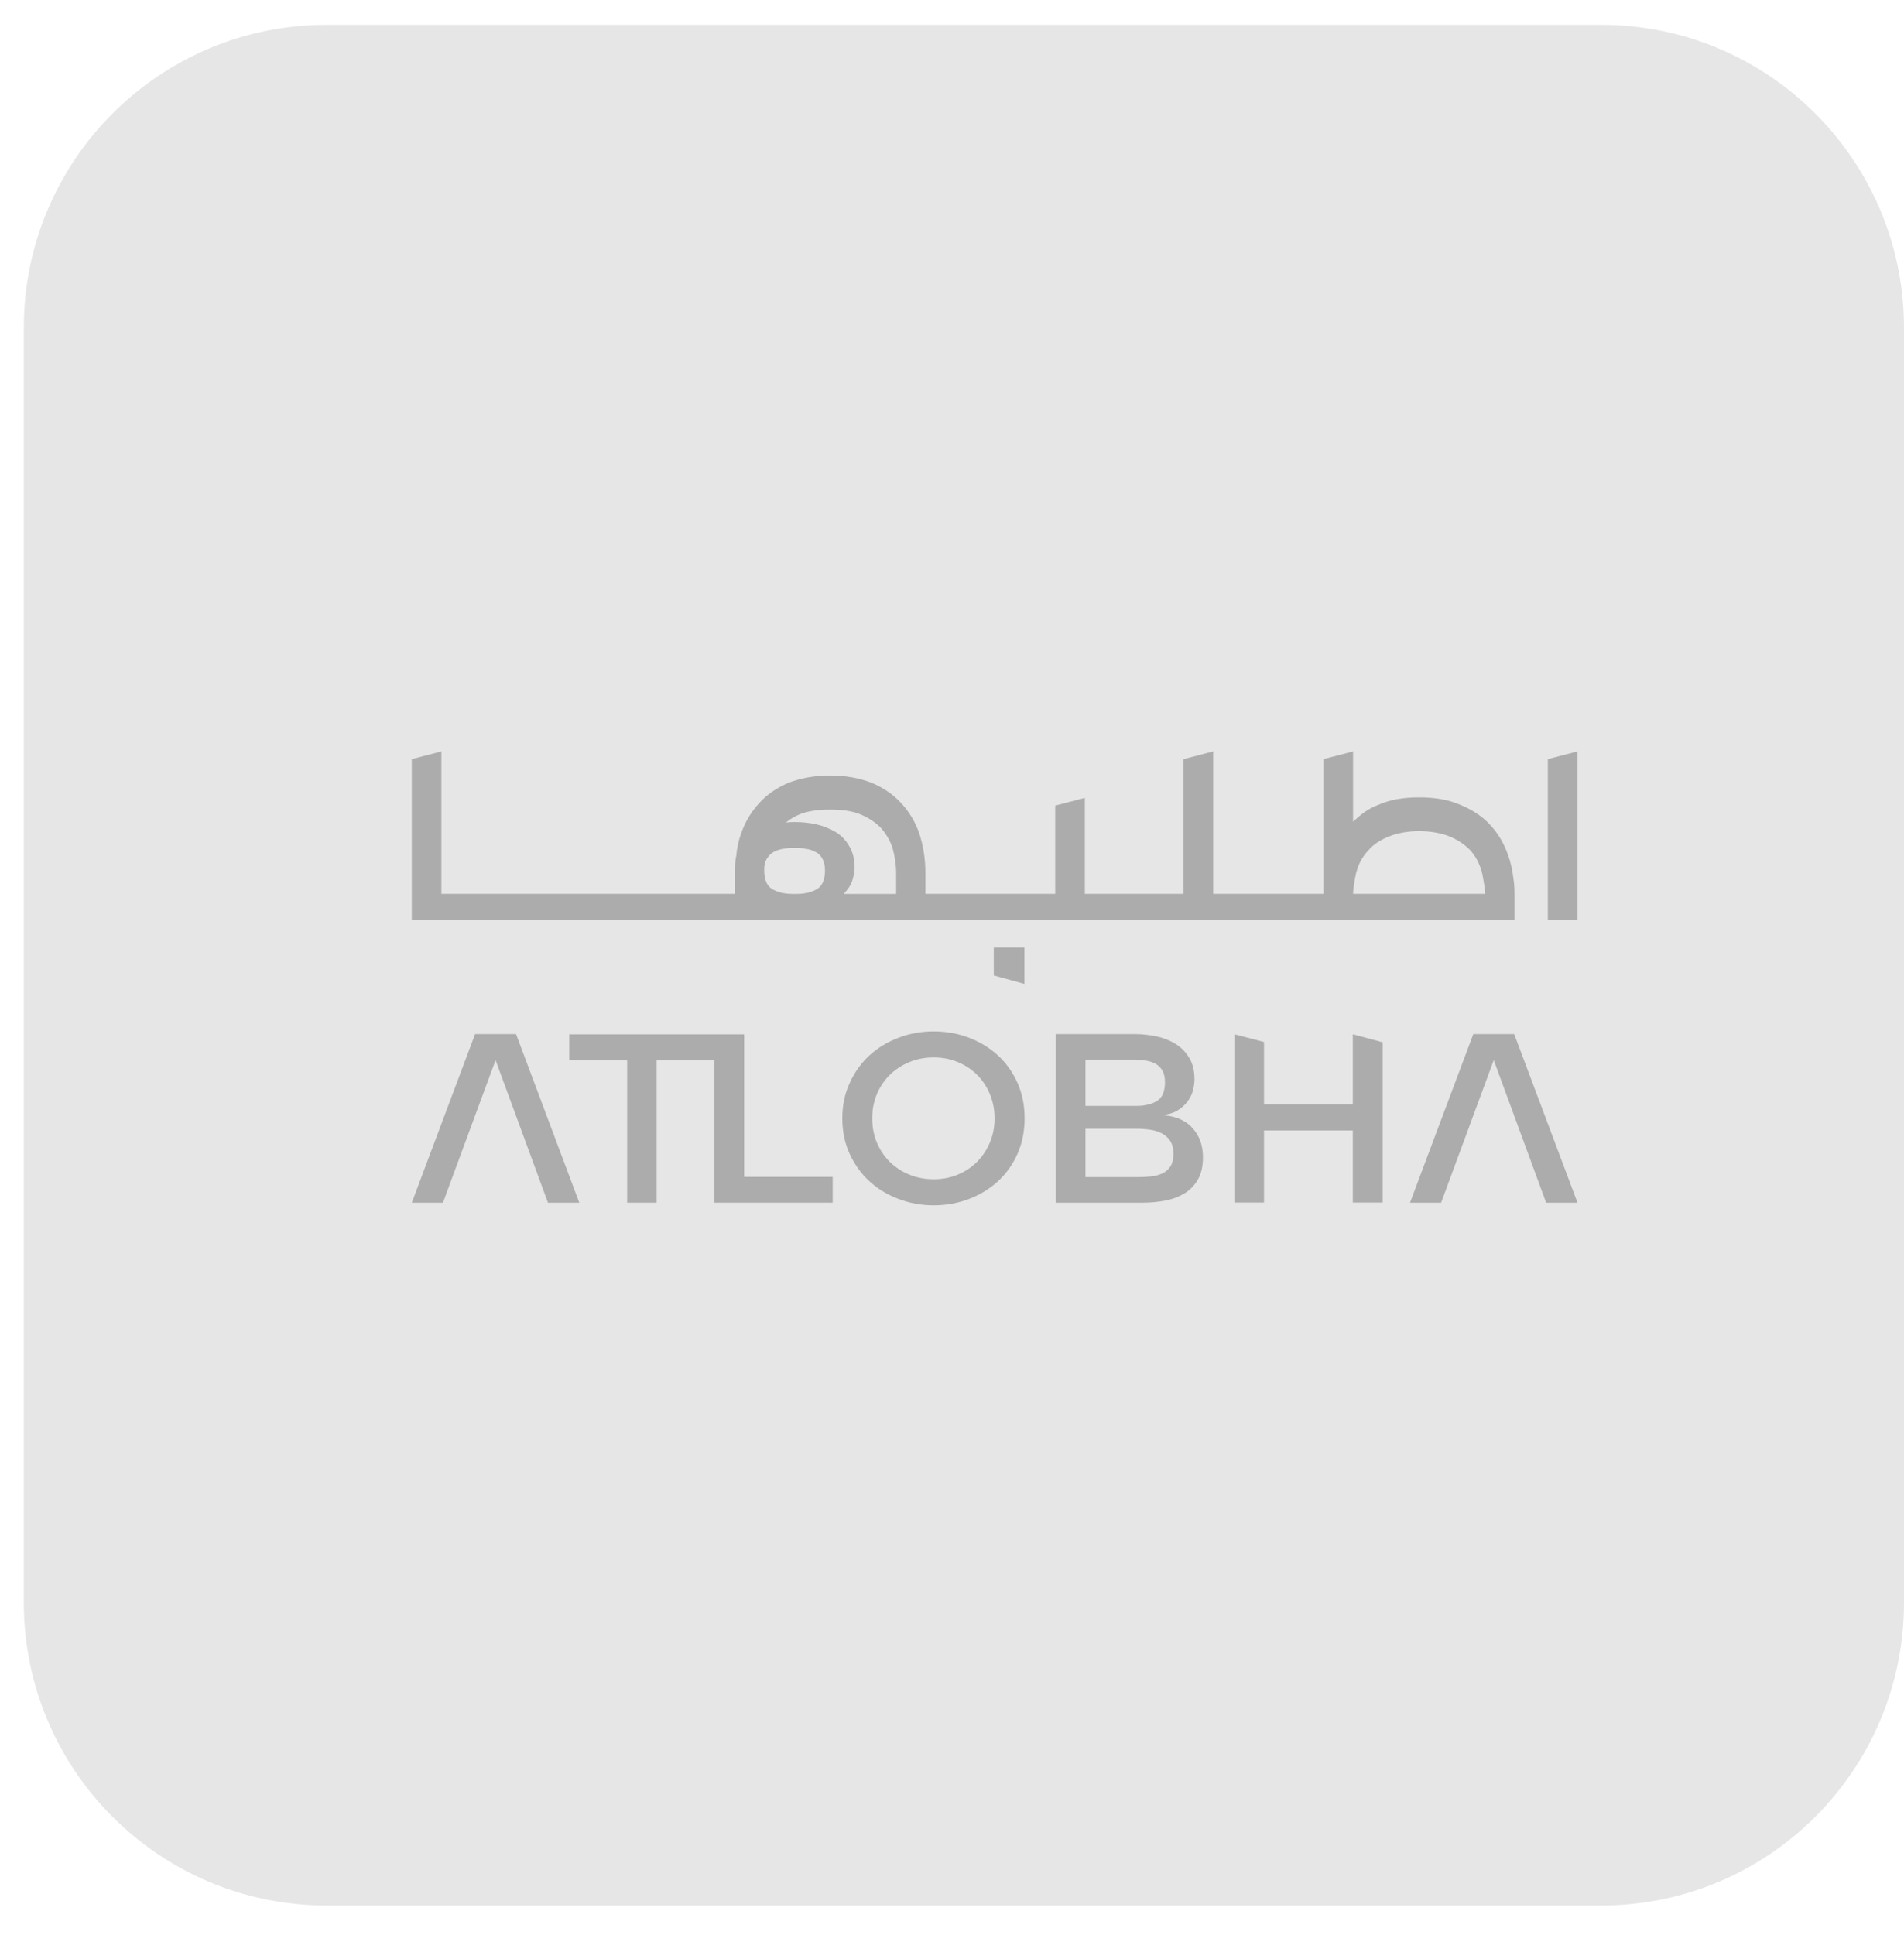 <svg width="62" height="63" viewBox="0 0 62 63" fill="none" xmlns="http://www.w3.org/2000/svg">
<path d="M0.775 10.671C0.775 5.224 5.191 0.808 10.638 0.808H52.137C57.584 0.808 62 5.224 62 10.671V52.169C62 57.617 57.584 62.032 52.137 62.032H10.638C5.191 62.032 0.775 57.617 0.775 52.169V10.671Z" fill="#E6E6E6"/>
<g opacity="0.25">
<path d="M24.232 33.672H23.279H23.264H18.536V34.512H20.422V39.151H21.383V34.512H23.264V39.151H27.115V38.312H24.232V33.672Z" fill="black"/>
<path d="M33.134 35.256C32.981 34.91 32.77 34.613 32.502 34.364C32.234 34.117 31.919 33.923 31.56 33.785C31.198 33.646 30.814 33.576 30.404 33.576C29.993 33.576 29.616 33.646 29.253 33.785C28.89 33.923 28.573 34.117 28.305 34.364C28.037 34.613 27.824 34.912 27.666 35.261C27.506 35.61 27.428 35.991 27.428 36.407C27.428 36.822 27.506 37.212 27.666 37.558C27.824 37.905 28.037 38.202 28.305 38.449C28.573 38.697 28.891 38.891 29.253 39.029C29.617 39.168 30 39.238 30.404 39.238C30.808 39.238 31.199 39.168 31.56 39.029C31.92 38.891 32.234 38.697 32.502 38.449C32.77 38.202 32.981 37.904 33.134 37.558C33.288 37.211 33.364 36.828 33.364 36.407C33.364 35.985 33.288 35.602 33.134 35.256ZM32.234 37.191C32.134 37.43 31.995 37.64 31.819 37.818C31.643 37.997 31.433 38.137 31.19 38.238C30.949 38.34 30.687 38.389 30.403 38.389C30.119 38.389 29.855 38.34 29.61 38.238C29.366 38.138 29.154 38 28.974 37.823C28.796 37.647 28.655 37.437 28.554 37.196C28.453 36.953 28.403 36.691 28.403 36.407C28.403 36.123 28.452 35.861 28.554 35.619C28.654 35.376 28.796 35.168 28.974 34.992C29.154 34.815 29.366 34.677 29.61 34.576C29.855 34.475 30.12 34.424 30.403 34.424C30.686 34.424 30.948 34.474 31.19 34.576C31.433 34.676 31.643 34.815 31.819 34.992C31.995 35.168 32.133 35.376 32.234 35.619C32.334 35.861 32.387 36.124 32.387 36.407C32.387 36.689 32.335 36.95 32.234 37.191Z" fill="black"/>
<path d="M38.804 36.694C38.559 36.44 38.214 36.31 37.77 36.303C37.995 36.292 38.18 36.245 38.324 36.161C38.469 36.078 38.584 35.976 38.67 35.858C38.757 35.739 38.817 35.618 38.848 35.49C38.88 35.363 38.896 35.248 38.896 35.143C38.896 34.86 38.839 34.625 38.723 34.434C38.606 34.243 38.457 34.092 38.272 33.979C38.088 33.866 37.88 33.786 37.649 33.737C37.419 33.689 37.188 33.664 36.957 33.664H34.378V39.152H37.208C37.456 39.152 37.696 39.13 37.93 39.088C38.164 39.044 38.373 38.966 38.558 38.858C38.742 38.749 38.891 38.597 39.004 38.403C39.117 38.21 39.172 37.967 39.172 37.672C39.172 37.274 39.05 36.949 38.804 36.695V36.694ZM35.346 34.495H36.922C37.054 34.495 37.182 34.506 37.307 34.525C37.431 34.546 37.539 34.581 37.632 34.633C37.724 34.684 37.797 34.759 37.852 34.854C37.907 34.948 37.935 35.075 37.935 35.231C37.935 35.53 37.849 35.733 37.675 35.841C37.502 35.949 37.279 36.002 37.008 36.002H35.346V34.495ZM38.113 37.971C38.046 38.071 37.958 38.148 37.849 38.2C37.738 38.252 37.614 38.284 37.476 38.299C37.337 38.313 37.196 38.32 37.052 38.32H35.346V36.746H37.008C37.153 36.746 37.297 36.756 37.441 36.776C37.586 36.796 37.714 36.834 37.826 36.893C37.94 36.95 38.032 37.033 38.104 37.139C38.175 37.245 38.211 37.385 38.211 37.559C38.211 37.733 38.178 37.869 38.113 37.971Z" fill="black"/>
<path d="M44.051 35.953H41.16V33.921L40.196 33.67V39.147H41.16V36.802H44.051V39.147H45.025V33.931L44.051 33.67V35.953Z" fill="black"/>
<path d="M47.975 33.664L45.915 39.152H46.927L48.641 34.512L50.347 39.152H51.368L49.307 33.664H47.975Z" fill="black"/>
<path d="M15.47 33.664L13.41 39.152H14.424L16.137 34.512L17.843 39.152H18.863L16.804 33.664H15.47Z" fill="black"/>
<path d="M32.36 31.755L33.358 32.029V30.845H32.36V31.755Z" fill="black"/>
<path d="M51.367 24.461V29.939H50.402V24.712L51.367 24.461Z" fill="black"/>
<path d="M49.286 28.64C49.254 28.356 49.203 28.093 49.108 27.842C48.982 27.466 48.784 27.132 48.52 26.848C48.269 26.575 47.934 26.355 47.547 26.198C47.16 26.03 46.719 25.958 46.206 25.958C45.694 25.958 45.265 26.03 44.888 26.198C44.531 26.333 44.301 26.522 44.06 26.752V24.461L43.095 24.712V29.099H39.504V24.461L38.54 24.712V29.099H35.326V25.974L34.361 26.225V29.099H30.133V28.408C30.133 27.936 30.06 27.518 29.935 27.131C29.799 26.742 29.6 26.418 29.337 26.135C29.075 25.852 28.75 25.634 28.364 25.475C27.975 25.328 27.535 25.245 27.034 25.245C26.532 25.245 26.091 25.328 25.693 25.475C25.317 25.634 24.981 25.854 24.73 26.135C24.468 26.418 24.269 26.742 24.133 27.131C24.049 27.361 23.997 27.601 23.975 27.862C23.944 27.999 23.933 28.146 23.933 28.302V29.099H14.373V24.461L13.408 24.712V29.938H49.318V29.099C49.318 28.942 49.308 28.773 49.287 28.639L49.286 28.64ZM44.185 28.335C44.258 28.073 44.395 27.853 44.574 27.665C44.74 27.476 44.972 27.329 45.244 27.225C45.505 27.12 45.84 27.057 46.206 27.057C46.595 27.057 46.92 27.119 47.192 27.225C47.453 27.33 47.673 27.476 47.863 27.665C48.04 27.853 48.155 28.073 48.24 28.335C48.27 28.428 48.364 28.943 48.364 29.099H44.06C44.06 28.942 44.143 28.428 44.184 28.335H44.185ZM26.059 26.502C26.331 26.397 26.654 26.355 27.033 26.355C27.411 26.355 27.734 26.397 27.997 26.502C28.279 26.617 28.498 26.764 28.678 26.942C28.845 27.132 28.981 27.351 29.065 27.612C29.138 27.873 29.181 28.147 29.181 28.44V29.1H27.474C27.515 29.057 27.557 29.006 27.598 28.953C27.681 28.849 27.745 28.722 27.777 28.586C27.808 28.471 27.829 28.345 27.829 28.251C27.829 27.968 27.767 27.728 27.65 27.538C27.534 27.339 27.388 27.192 27.2 27.077C27.021 26.972 26.802 26.888 26.583 26.835C26.352 26.784 26.122 26.761 25.88 26.761H25.87C25.776 26.761 25.682 26.761 25.587 26.783C25.723 26.667 25.881 26.573 26.06 26.5L26.059 26.502ZM24.906 28.125C24.916 28.063 24.938 28.009 24.968 27.958C25.031 27.863 25.104 27.78 25.189 27.738C25.282 27.686 25.398 27.643 25.513 27.633C25.629 27.602 25.755 27.602 25.88 27.602C25.996 27.602 26.122 27.602 26.236 27.633C26.362 27.643 26.466 27.686 26.561 27.738C26.654 27.78 26.729 27.862 26.781 27.958C26.833 28.052 26.864 28.178 26.864 28.335C26.864 28.628 26.781 28.837 26.603 28.943C26.435 29.046 26.204 29.1 25.943 29.1H25.806C25.545 29.1 25.325 29.047 25.146 28.943C24.968 28.837 24.885 28.628 24.885 28.335C24.885 28.261 24.885 28.188 24.906 28.125Z" fill="black"/>
</g>
</svg>
